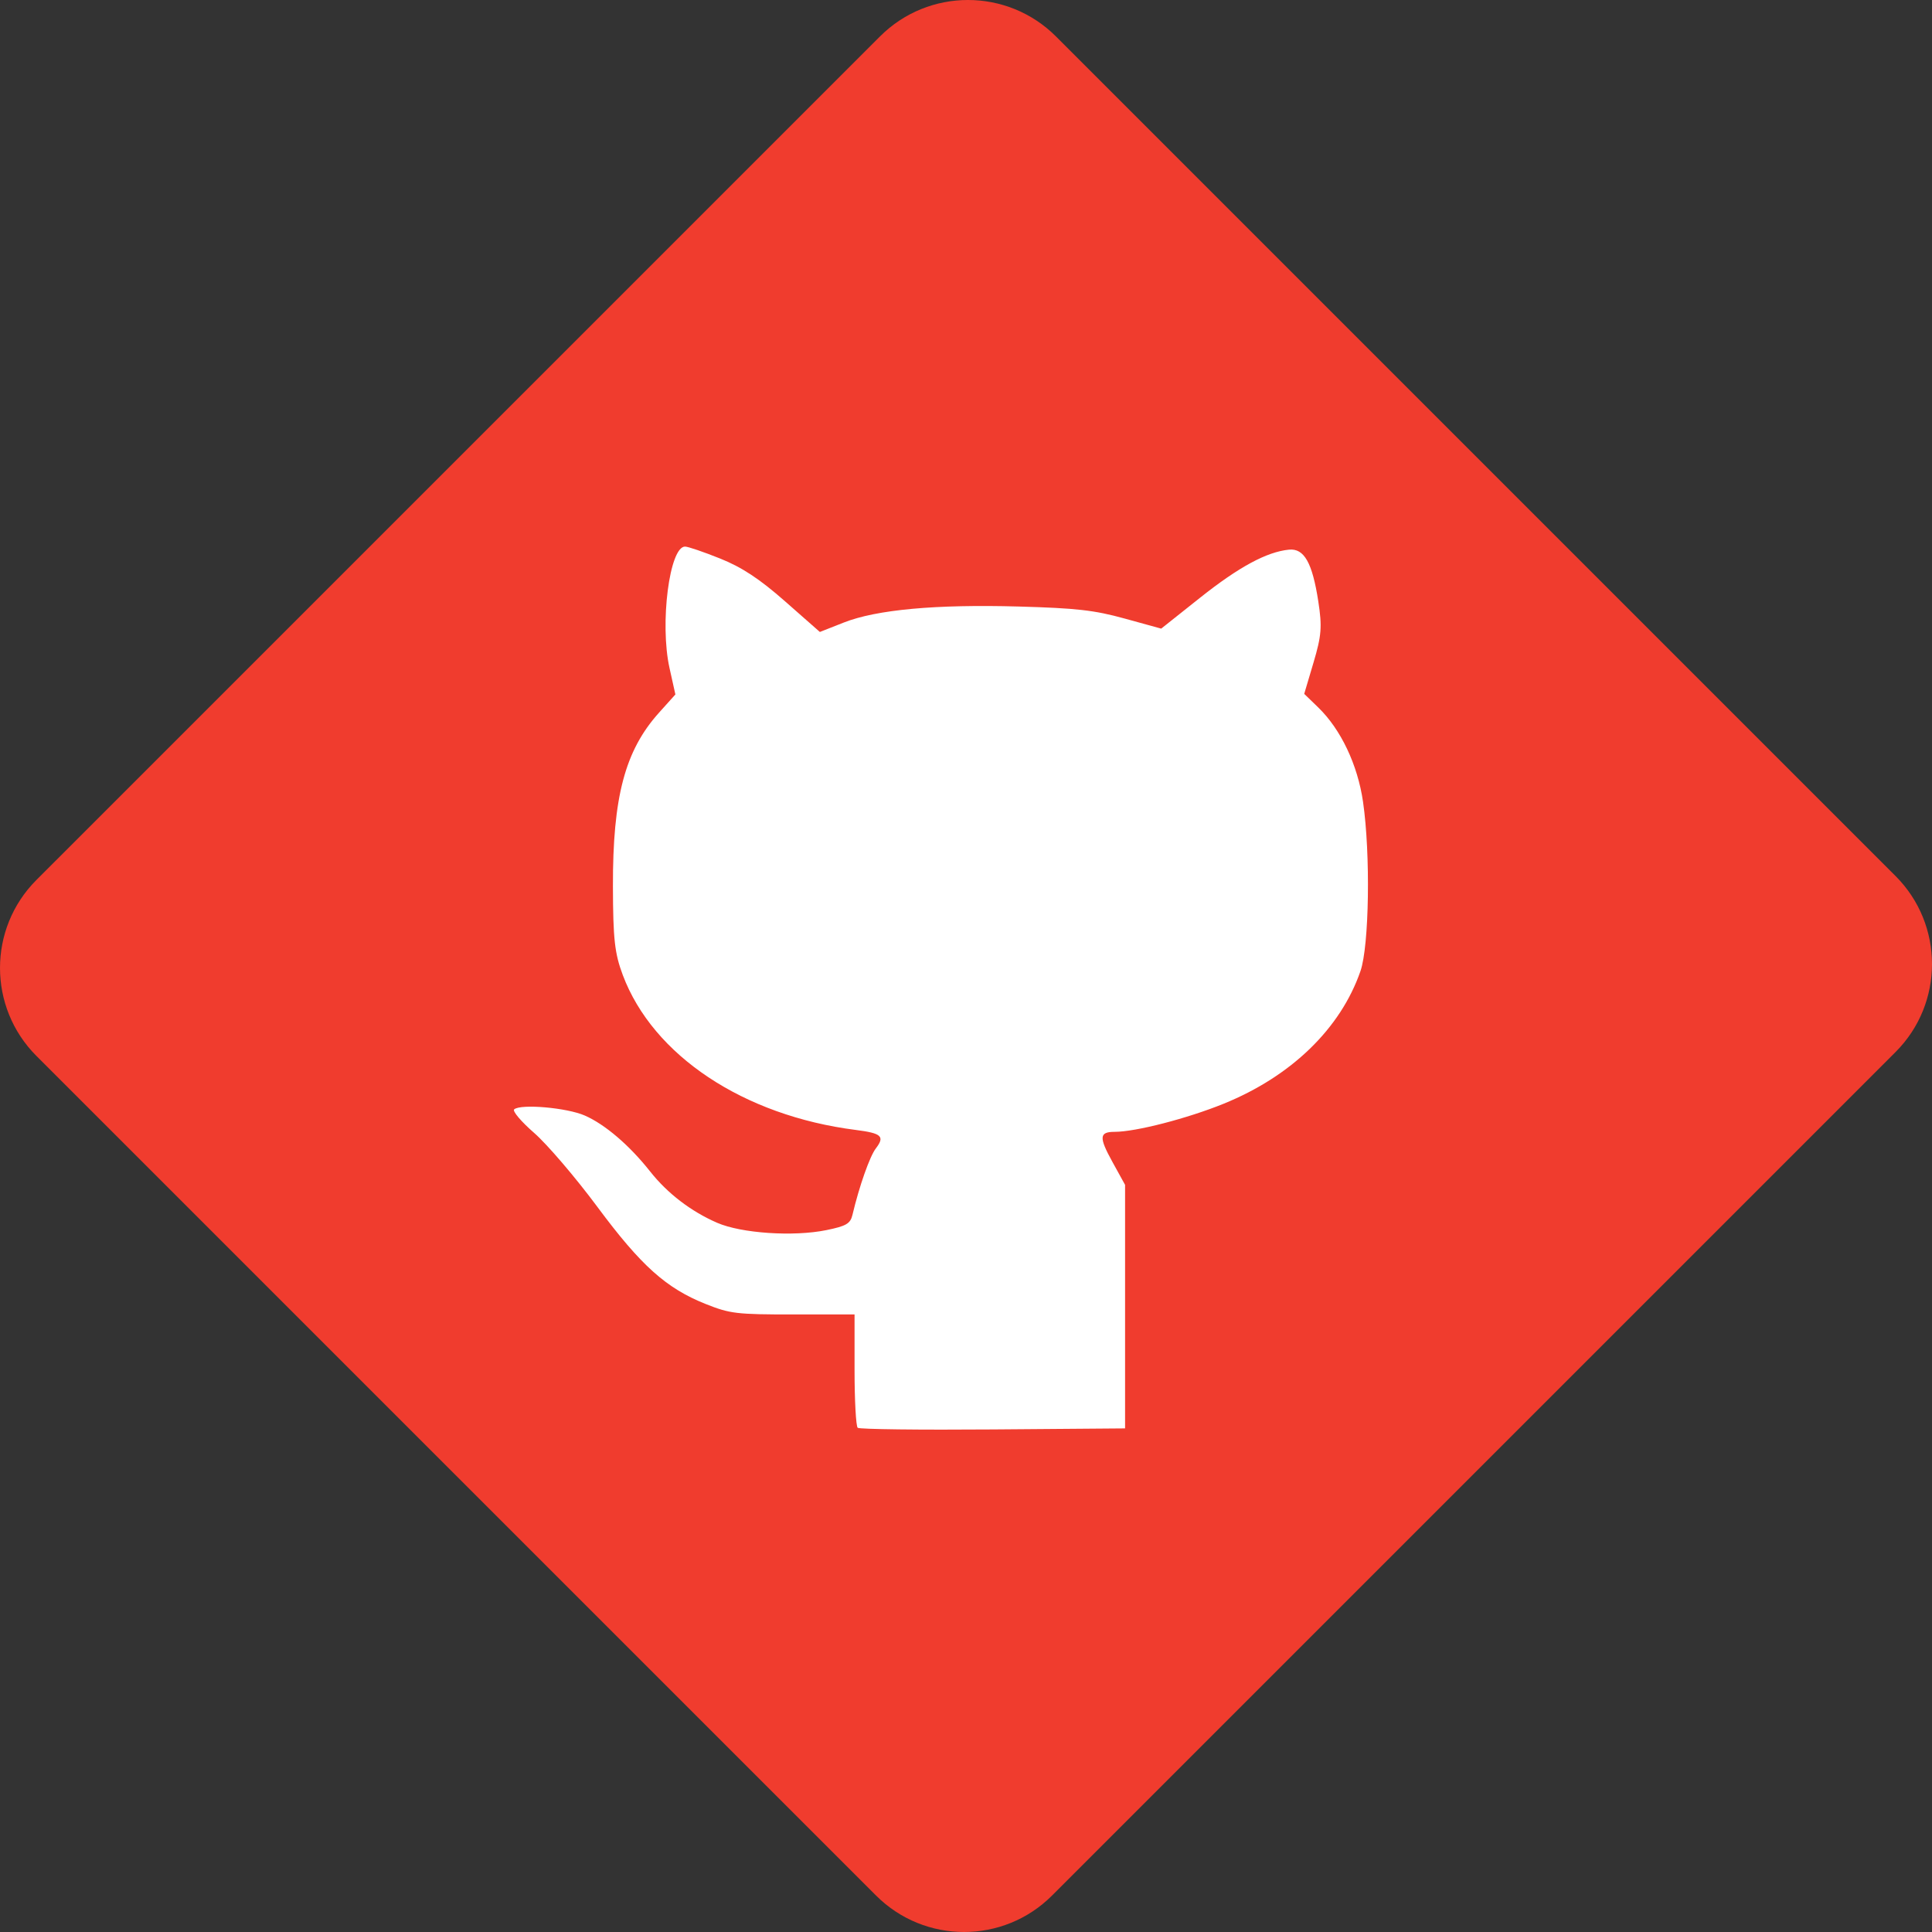 <?xml version="1.0" encoding="UTF-8" standalone="no"?>
<svg id="svg2" xmlns:rdf="http://www.w3.org/1999/02/22-rdf-syntax-ns#" xmlns="http://www.w3.org/2000/svg" height="512" width="512" version="1.1" xmlns:cc="http://creativecommons.org/ns#" xmlns:dc="http://purl.org/dc/elements/1.1/">
 <rect width="100%" height="100%" fill="#333333" stroke="none"/>
 <path id="path4" fill="#f03c2e" d="m502.34 278.8-223.54 223.54c-12.868 12.877-33.748 12.877-46.633 0-222.51-222.5-43.91-43.91-222.51-222.5-12.874-12.888-12.874-33.768 0-46.645l223.55-223.54c12.87-12.875 33.743-12.875 46.633 0l222.5 222.5c12.879 12.879 12.879 33.77 0 46.645"/>
 <path id="path3379" fill="#fff" d="m227.3 378.38c-0.459-0.39-0.835-7.31-0.835-15.378v-14.668l-16.238 0.009c-15.032 0.008-16.754-0.197-23.192-2.761-10.482-4.174-17.143-10.144-28.722-25.745-5.782-7.79-13.323-16.612-16.758-19.603-3.435-2.992-5.816-5.802-5.292-6.246 1.782-1.507 13.972-0.437 18.719 1.644 5.368 2.353 11.832 7.887 17.314 14.824 4.586 5.803 10.816 10.575 17.745 13.592 6.426 2.798 20.224 3.727 28.951 1.948 5.266-1.073 6.367-1.715 6.916-4.033 1.801-7.602 4.579-15.499 6.2-17.62 2.443-3.197 1.544-4.024-5.321-4.896-29.756-3.781-53.75-19.738-61.746-41.061-2.15-5.735-2.572-9.535-2.608-23.496-0.061-23.702 3.2-35.994 12.21-46.02l4.341-4.831-1.558-7.012c-2.619-11.79-0.006-32.18 4.123-32.178 0.777 0 4.973 1.432 9.325 3.181 5.765 2.317 10.422 5.388 17.157 11.313l9.244 8.134 6.323-2.493c8.703-3.431 24.368-4.866 46.372-4.249 15.301 0.429 20.006 0.963 28.072 3.185l9.69 2.67 10.356-8.23c10.214-8.117 17.634-12.124 23.518-12.698 4.002-0.391 6.173 3.445 7.755 13.697 1.04 6.737 0.859 9.066-1.258 16.196l-2.472 8.328 3.711 3.594c5.991 5.802 10.45 15.192 11.874 25.005 2.007 13.833 1.641 38.161-0.675 44.859-5.266 15.228-18.351 27.905-36.312 35.18-9.694 3.926-23.285 7.427-28.834 7.427-4.096 0-4.203 1.421-0.599 7.957l3.362 6.096v32.269 32.269l-35.01 0.276c-19.255 0.152-35.386-0.043-35.845-0.434z"/>
</svg>
